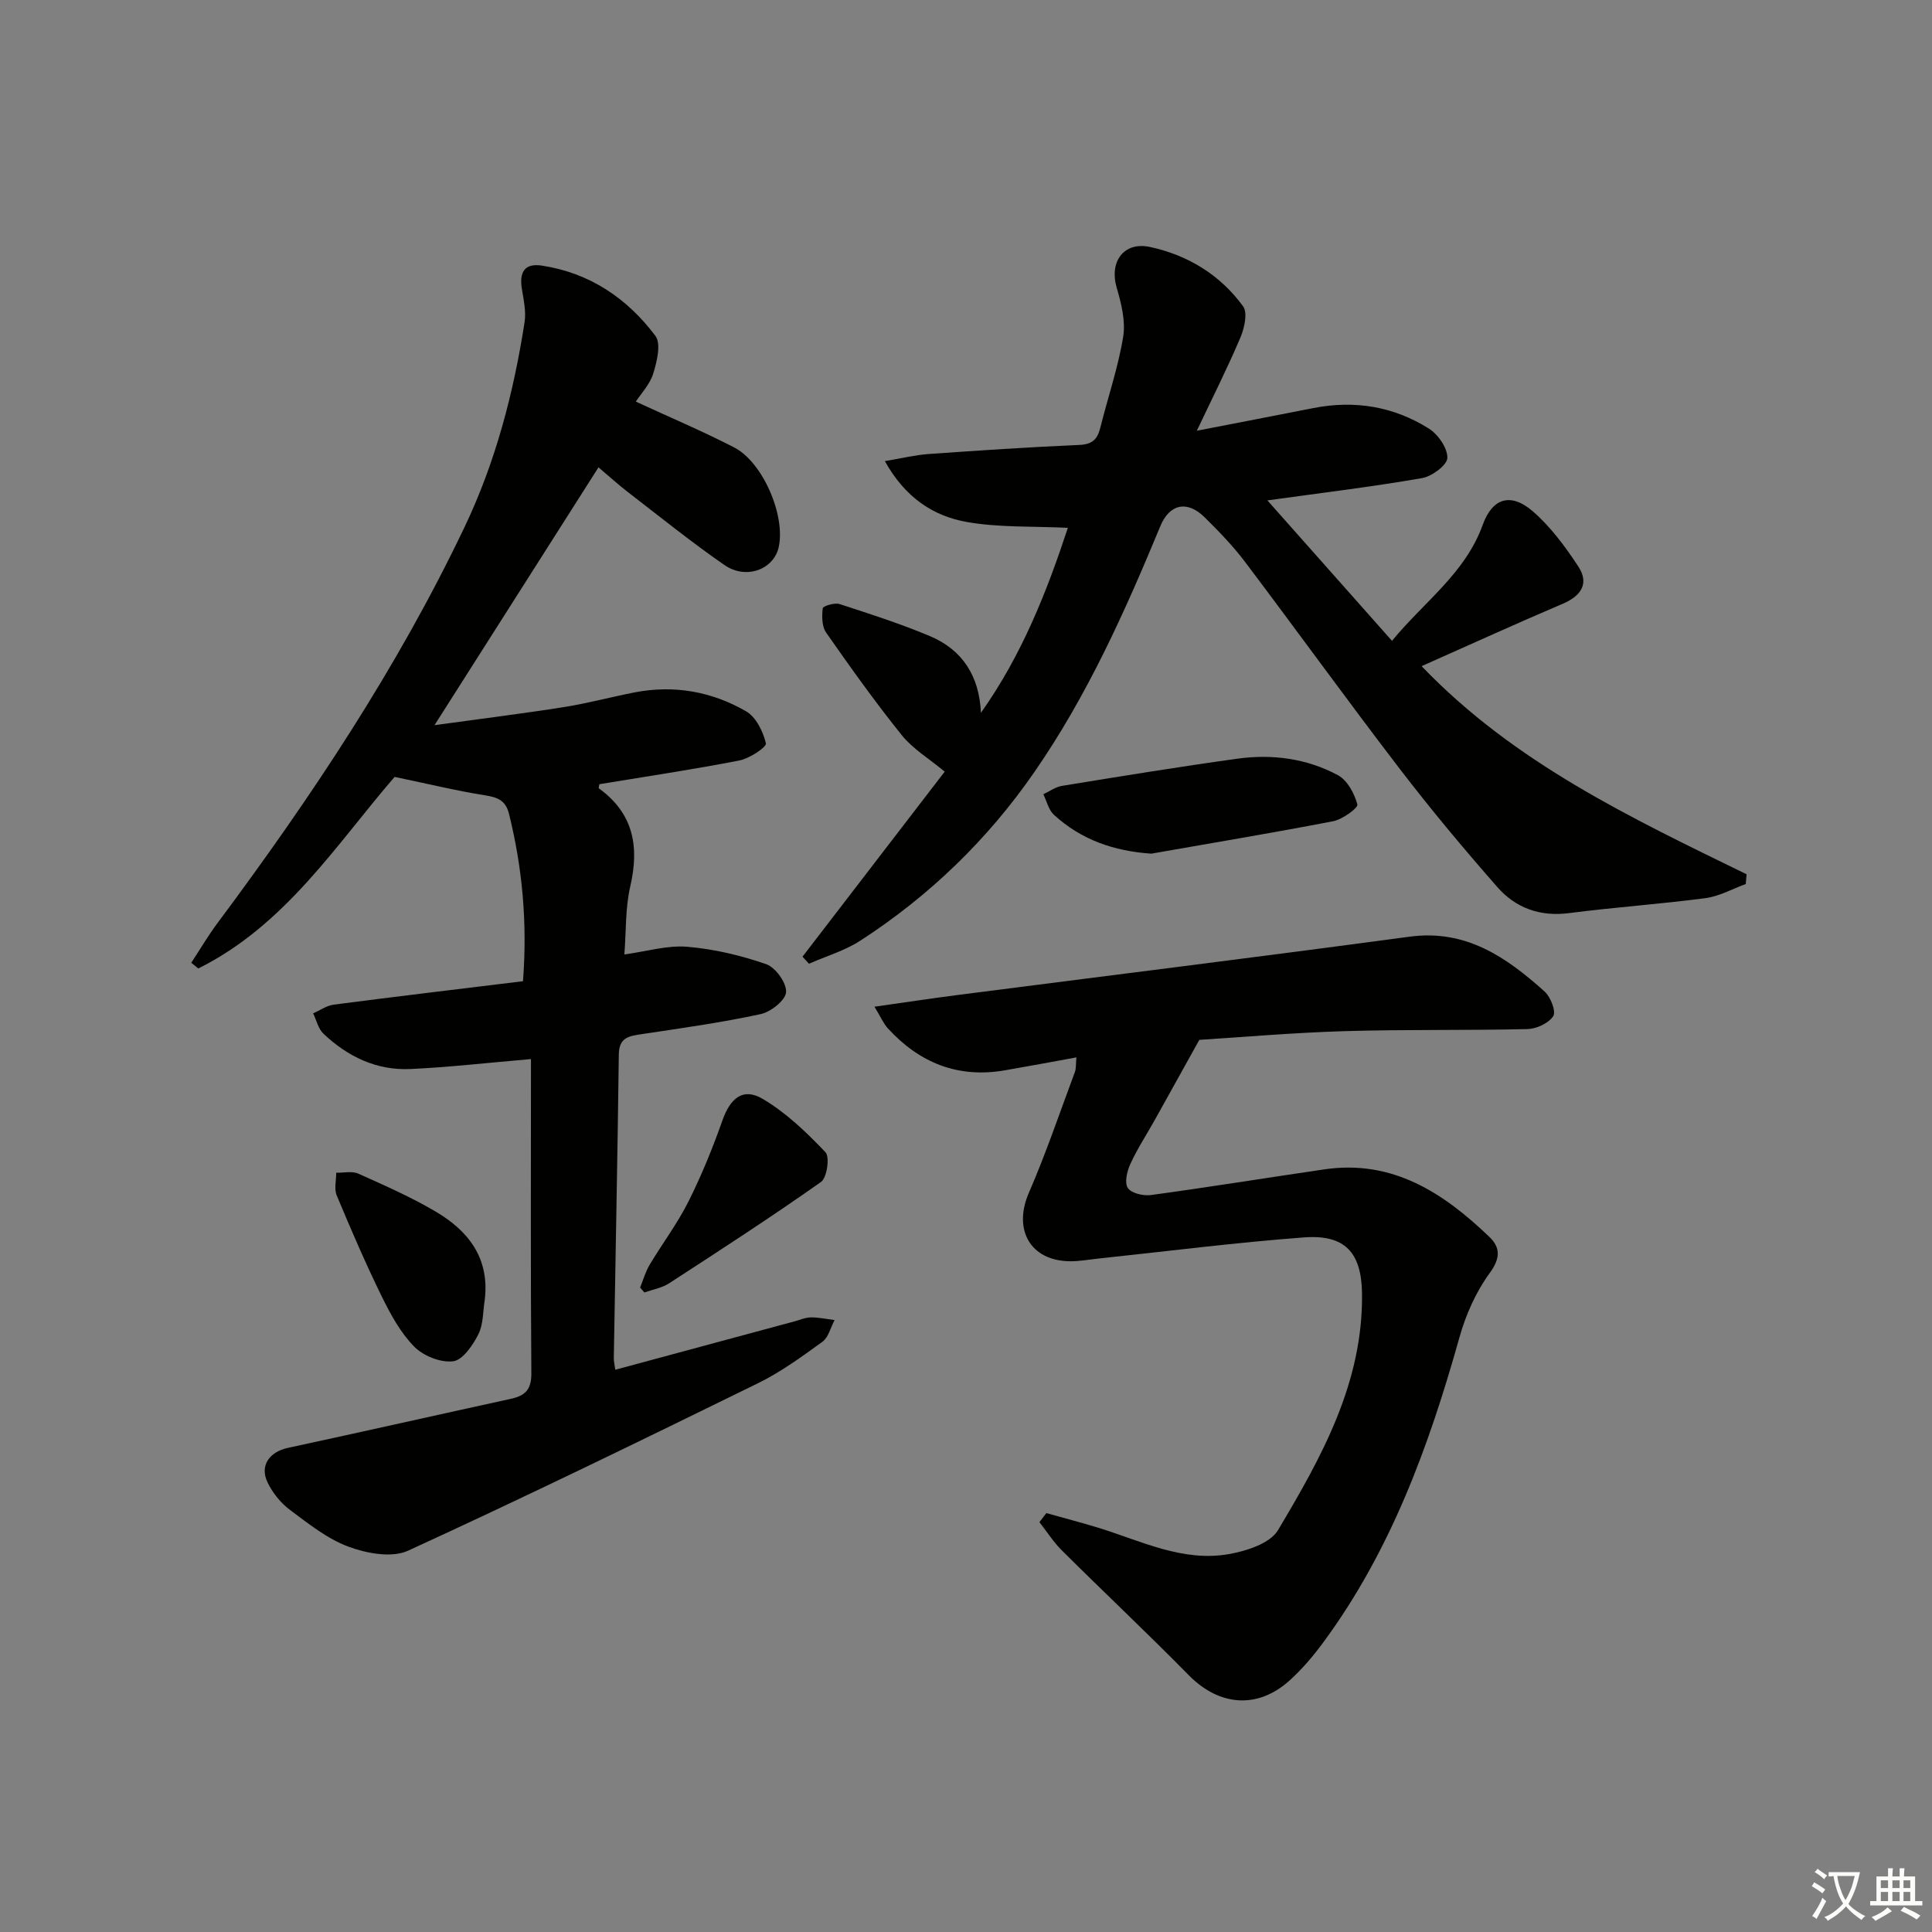 <svg enable-background="new 0 0 400 400" viewBox="0 0 400 400" xmlns="http://www.w3.org/2000/svg"><rect x="0" y="0" width="400" height="400" fill="#808080" stroke="none"/><path d="m377.9 391.2c-.2.3-.4.5-.6.8-.7-.6-1.4-1-2.2-1.5.2-.3.4-.5.5-.8.6.4 1.4.8 2.3 1.5zm-1.8 6.1c-.2-.2-.5-.4-.9-.6.4-.6.8-1.2 1.2-1.9s.7-1.3.9-1.9c.3.3.5.5.8.7-.7 1.3-1.4 2.6-2 3.7zm2.2-9c-.3.3-.5.5-.6.8-.6-.6-1.3-1.1-2-1.5.3-.3.5-.5.6-.7.6.5 1.3.9 2 1.4zm.3.2v-.9h2 4.5c-.3 1.3-.6 2.5-1 3.6s-.9 2.1-1.4 3c.4.5 1 1 1.6 1.4s1.2.8 1.9 1.1c-.3.2-.5.4-.8.8-.4-.3-1-.7-1.6-1.2s-1.2-1.1-1.6-1.6c-.5.6-1.1 1.1-1.7 1.6s-1.4.9-2.1 1.4c-.1-.3-.3-.5-.7-.8.6-.2 1.2-.5 1.9-1s1.4-1.1 2-1.8c-.5-.8-.9-1.6-1.2-2.5s-.6-2-.8-3.2c-.4.1-.7.1-1 .1zm2.5 2.7c.3 1 .7 1.7 1 2.2.3-.5.6-1.1 1-2s.6-1.9.9-3h-3.2-.4c.1.9.3 1.8.7 2.8z" fill="#fbfcfa"/><path d="m396.5 388.5v1.5 3.6h1.5v.9c-.4 0-1 0-1.7 0h-7.9c-.5 0-.9 0-1.2 0v-.9h1.3v-3.5c0-.7 0-1.2 0-1.6h2.4c0-.8 0-1.4 0-1.7h1c0 .3-.1.8-.1 1.7h1.5c0-.8 0-1.4 0-1.7h1c0 .3-.1.9-.1 1.7zm-8.2 9.2c-.2-.3-.5-.5-.8-.8.8-.3 1.4-.6 1.9-.9s1-.7 1.4-1.1c.3.3.6.5.9.8-1.6 1-2.8 1.6-3.4 2zm2.6-6.8v-1.6h-1.5v1.6zm0 2.7v-1.9h-1.5v1.9zm2.4-2.7v-1.6h-1.5v1.6zm0 2.7v-1.9h-1.5v1.9zm.2 2 .7-.8c.4.2.9.5 1.6.8s1.3.7 1.8 1c-.3.3-.5.6-.8.8-.4-.3-1.5-1-3.3-1.8zm2-4.7v-1.6h-1.4v1.6zm0 2.7v-1.9h-1.4v1.9z" fill="#fbfcfa"/><g fill="#010100"><path d="m109.93 219.27c-9.21.79-17.08 1.7-24.98 2.06-6.99.32-12.98-2.57-17.99-7.32-1.07-1.02-1.44-2.79-2.13-4.21 1.43-.62 2.8-1.61 4.28-1.8 12.98-1.69 25.99-3.24 39.17-4.85.92-12.11-.11-23.42-2.89-34.63-.68-2.75-2.28-3.43-4.87-3.84-5.97-.95-11.86-2.38-18.82-3.83-11.88 13.71-22.54 30.67-40.64 39.66-.49-.39-.97-.78-1.46-1.18 1.82-2.77 3.51-5.65 5.49-8.3 19.31-25.91 37.18-52.71 51.12-81.97 6.41-13.46 10.12-27.71 12.4-42.36.34-2.21-.19-4.6-.56-6.87-.54-3.35.43-5.4 4.13-4.84 9.89 1.5 17.68 6.76 23.52 14.56 1.21 1.62.31 5.31-.45 7.78-.7 2.26-2.53 4.16-3.61 5.82 6.93 3.2 13.76 6.09 20.33 9.47 5.98 3.07 10.68 14.1 9.26 20.63-1 4.63-6.73 6.84-11.22 3.75-6.83-4.72-13.31-9.96-19.9-15.03-2.09-1.61-4.05-3.4-6.2-5.21-11.16 17.55-22.15 34.83-33.95 53.38 9.7-1.34 18.28-2.4 26.83-3.75 4.91-.78 9.73-2.09 14.61-3.04 8.16-1.58 15.99-.18 23.07 3.92 2.06 1.19 3.54 4.2 4.1 6.64.18.76-3.4 3.13-5.49 3.54-9.61 1.87-19.3 3.31-28.98 4.91-.04.29-.22.78-.11.86 7.17 5.18 8.41 12.05 6.5 20.3-1.03 4.43-.84 9.15-1.22 14.09 4.64-.63 8.9-1.94 13.02-1.59 5.53.46 11.09 1.78 16.34 3.6 1.94.67 4.24 3.88 4.12 5.79-.1 1.67-3.16 4.1-5.26 4.55-8.1 1.75-16.32 2.9-24.52 4.13-2.63.4-4.8.6-4.85 4.2-.26 20.97-.69 41.95-1.04 62.92-.01.65.16 1.3.31 2.38 12.49-3.37 24.8-6.7 37.12-10.02 1.12-.3 2.25-.81 3.38-.82 1.63-.01 3.27.35 4.9.56-.82 1.53-1.26 3.58-2.52 4.49-4.29 3.11-8.65 6.29-13.39 8.61-24.03 11.78-48.08 23.5-72.41 34.65-3.32 1.52-8.51.57-12.25-.81-4.42-1.63-8.35-4.77-12.21-7.66-1.91-1.43-3.6-3.54-4.63-5.7-1.65-3.47.4-6.29 4.22-7.12 15.39-3.32 30.75-6.79 46.13-10.15 2.93-.64 4.31-1.84 4.28-5.3-.17-21.6-.08-43.23-.08-65.05z"/><path d="m262.4 103.6c8.73 9.83 17.06 19.23 25.8 29.08 6.65-8.11 15.15-13.96 18.77-23.99 2.04-5.65 5.85-6.74 10.39-2.82 3.68 3.19 6.71 7.3 9.41 11.41 2.29 3.49.64 6.07-3.19 7.71-9.6 4.09-19.1 8.42-29.25 12.93 19.21 20.04 43.35 31.4 67.28 43.09-.06.67-.12 1.35-.17 2.02-2.78 1.01-5.48 2.54-8.34 2.92-9.39 1.24-18.85 1.88-28.25 3.1-6.02.78-11.05-1.07-14.83-5.38-7.01-7.98-13.83-16.15-20.29-24.58-10.83-14.13-21.24-28.56-31.97-42.77-2.5-3.31-5.42-6.32-8.38-9.24-3.59-3.54-7.23-2.75-9.14 1.84-7.32 17.69-15.14 35.12-26.1 50.95-9.69 14-21.72 25.61-35.98 34.86-3.24 2.1-7.1 3.23-10.67 4.8-.45-.49-.89-.97-1.34-1.46 9.93-12.93 19.87-25.85 29.44-38.31-3.25-2.7-6.58-4.69-8.87-7.53-5.52-6.86-10.64-14.05-15.69-21.27-.88-1.27-.88-3.37-.69-5.02.05-.46 2.45-1.21 3.47-.88 6.29 2.04 12.61 4.07 18.7 6.63 6.71 2.82 10.24 8.22 10.58 15.89 8.51-12 13.65-25.11 18-38.3-7.19-.35-14.17-.03-20.88-1.2-6.94-1.22-12.78-5.01-17.01-12.61 3.58-.6 6.24-1.26 8.93-1.46 10.44-.74 20.88-1.44 31.34-1.89 2.7-.12 3.75-1.19 4.34-3.57 1.56-6.28 3.69-12.46 4.73-18.81.53-3.24-.38-6.91-1.34-10.17-1.56-5.3 1.39-9.61 6.88-8.44 7.81 1.67 14.55 5.77 19.29 12.29.98 1.35.27 4.52-.56 6.47-2.65 6.25-5.72 12.33-9.02 19.29 8.57-1.66 16.34-3.16 24.11-4.69 8.53-1.68 16.63-.36 23.94 4.25 1.91 1.2 3.87 4.04 3.82 6.07-.04 1.48-3.18 3.82-5.21 4.17-10.3 1.8-20.68 3.04-32.05 4.62z"/><path d="m216.64 313.27c3.59 1.01 7.2 1.95 10.76 3.04 8.85 2.72 17.46 7.14 27.03 5.45 3.64-.64 8.53-2.21 10.16-4.95 9.02-15.12 17.66-30.59 17.4-49.06-.12-8.42-3.52-12.19-11.99-11.56-14.22 1.06-28.38 2.88-42.57 4.38-1.97.21-3.95.58-5.93.56-8.22-.1-11.78-6.56-8.49-14.16 3.55-8.18 6.42-16.67 9.54-25.04.27-.72.17-1.56.31-3.01-5.22.95-10.04 1.86-14.88 2.69-9.68 1.66-17.64-1.58-24.15-8.69-.93-1.01-1.48-2.37-2.78-4.49 6.29-.89 11.6-1.7 16.94-2.39 31.29-4.03 62.59-7.9 93.85-12.11 11.69-1.57 20.04 4.26 27.95 11.35 1.25 1.12 2.41 4.13 1.79 5.1-.94 1.47-3.46 2.63-5.34 2.68-12.65.3-25.32.05-37.96.43-10.6.32-21.19 1.25-29.97 1.8-3.51 6.31-6.33 11.41-9.17 16.49-1.7 3.05-3.63 5.99-5.09 9.15-.7 1.52-1.28 3.91-.55 5.02.71 1.1 3.22 1.69 4.8 1.47 11.99-1.63 23.95-3.57 35.92-5.32 14.11-2.06 24.65 4.87 34.16 14.01 2.2 2.12 2.34 4.32.1 7.38-2.86 3.91-4.99 8.65-6.3 13.34-6.31 22.53-14.23 44.29-28.29 63.32-2.06 2.79-4.36 5.49-6.94 7.81-6.64 5.97-14.56 5.24-20.81-1.11-8.62-8.76-17.57-17.18-26.28-25.84-1.76-1.75-3.12-3.9-4.66-5.87.5-.63.97-1.25 1.44-1.87z"/><path d="m238.36 176.74c-7.76-.53-14.54-2.88-20.17-8.06-1.1-1.01-1.47-2.81-2.18-4.24 1.28-.59 2.5-1.51 3.84-1.73 12.09-1.97 24.19-3.95 36.32-5.63 7.22-1 14.39-.06 20.84 3.42 1.95 1.05 3.42 3.8 4.02 6.06.19.7-3.07 3.08-4.99 3.46-12.53 2.42-25.12 4.51-37.68 6.72z"/><path d="m100.38 268.99c-.4 2.44-.28 5.15-1.34 7.26-1.15 2.27-3.24 5.35-5.23 5.59-2.58.32-6.17-1.11-8.06-3.04-2.84-2.89-4.9-6.7-6.72-10.4-3.36-6.85-6.38-13.87-9.32-20.91-.56-1.34-.09-3.12-.1-4.69 1.54.04 3.28-.39 4.57.19 5.46 2.45 10.98 4.87 16.11 7.91 6.69 3.96 11.06 9.57 10.09 18.09z"/><path d="m132.53 266.57c.64-1.58 1.11-3.26 1.97-4.71 2.63-4.41 5.77-8.56 8.06-13.14 2.71-5.41 5-11.06 7.02-16.77 1.63-4.6 4.24-6.84 8.32-4.44 4.85 2.85 9.08 6.93 13 11.04.93.97.32 5.29-.92 6.16-10.29 7.26-20.87 14.12-31.44 20.98-1.49.97-3.41 1.29-5.13 1.9-.29-.34-.58-.68-.88-1.02z"/></g></svg>